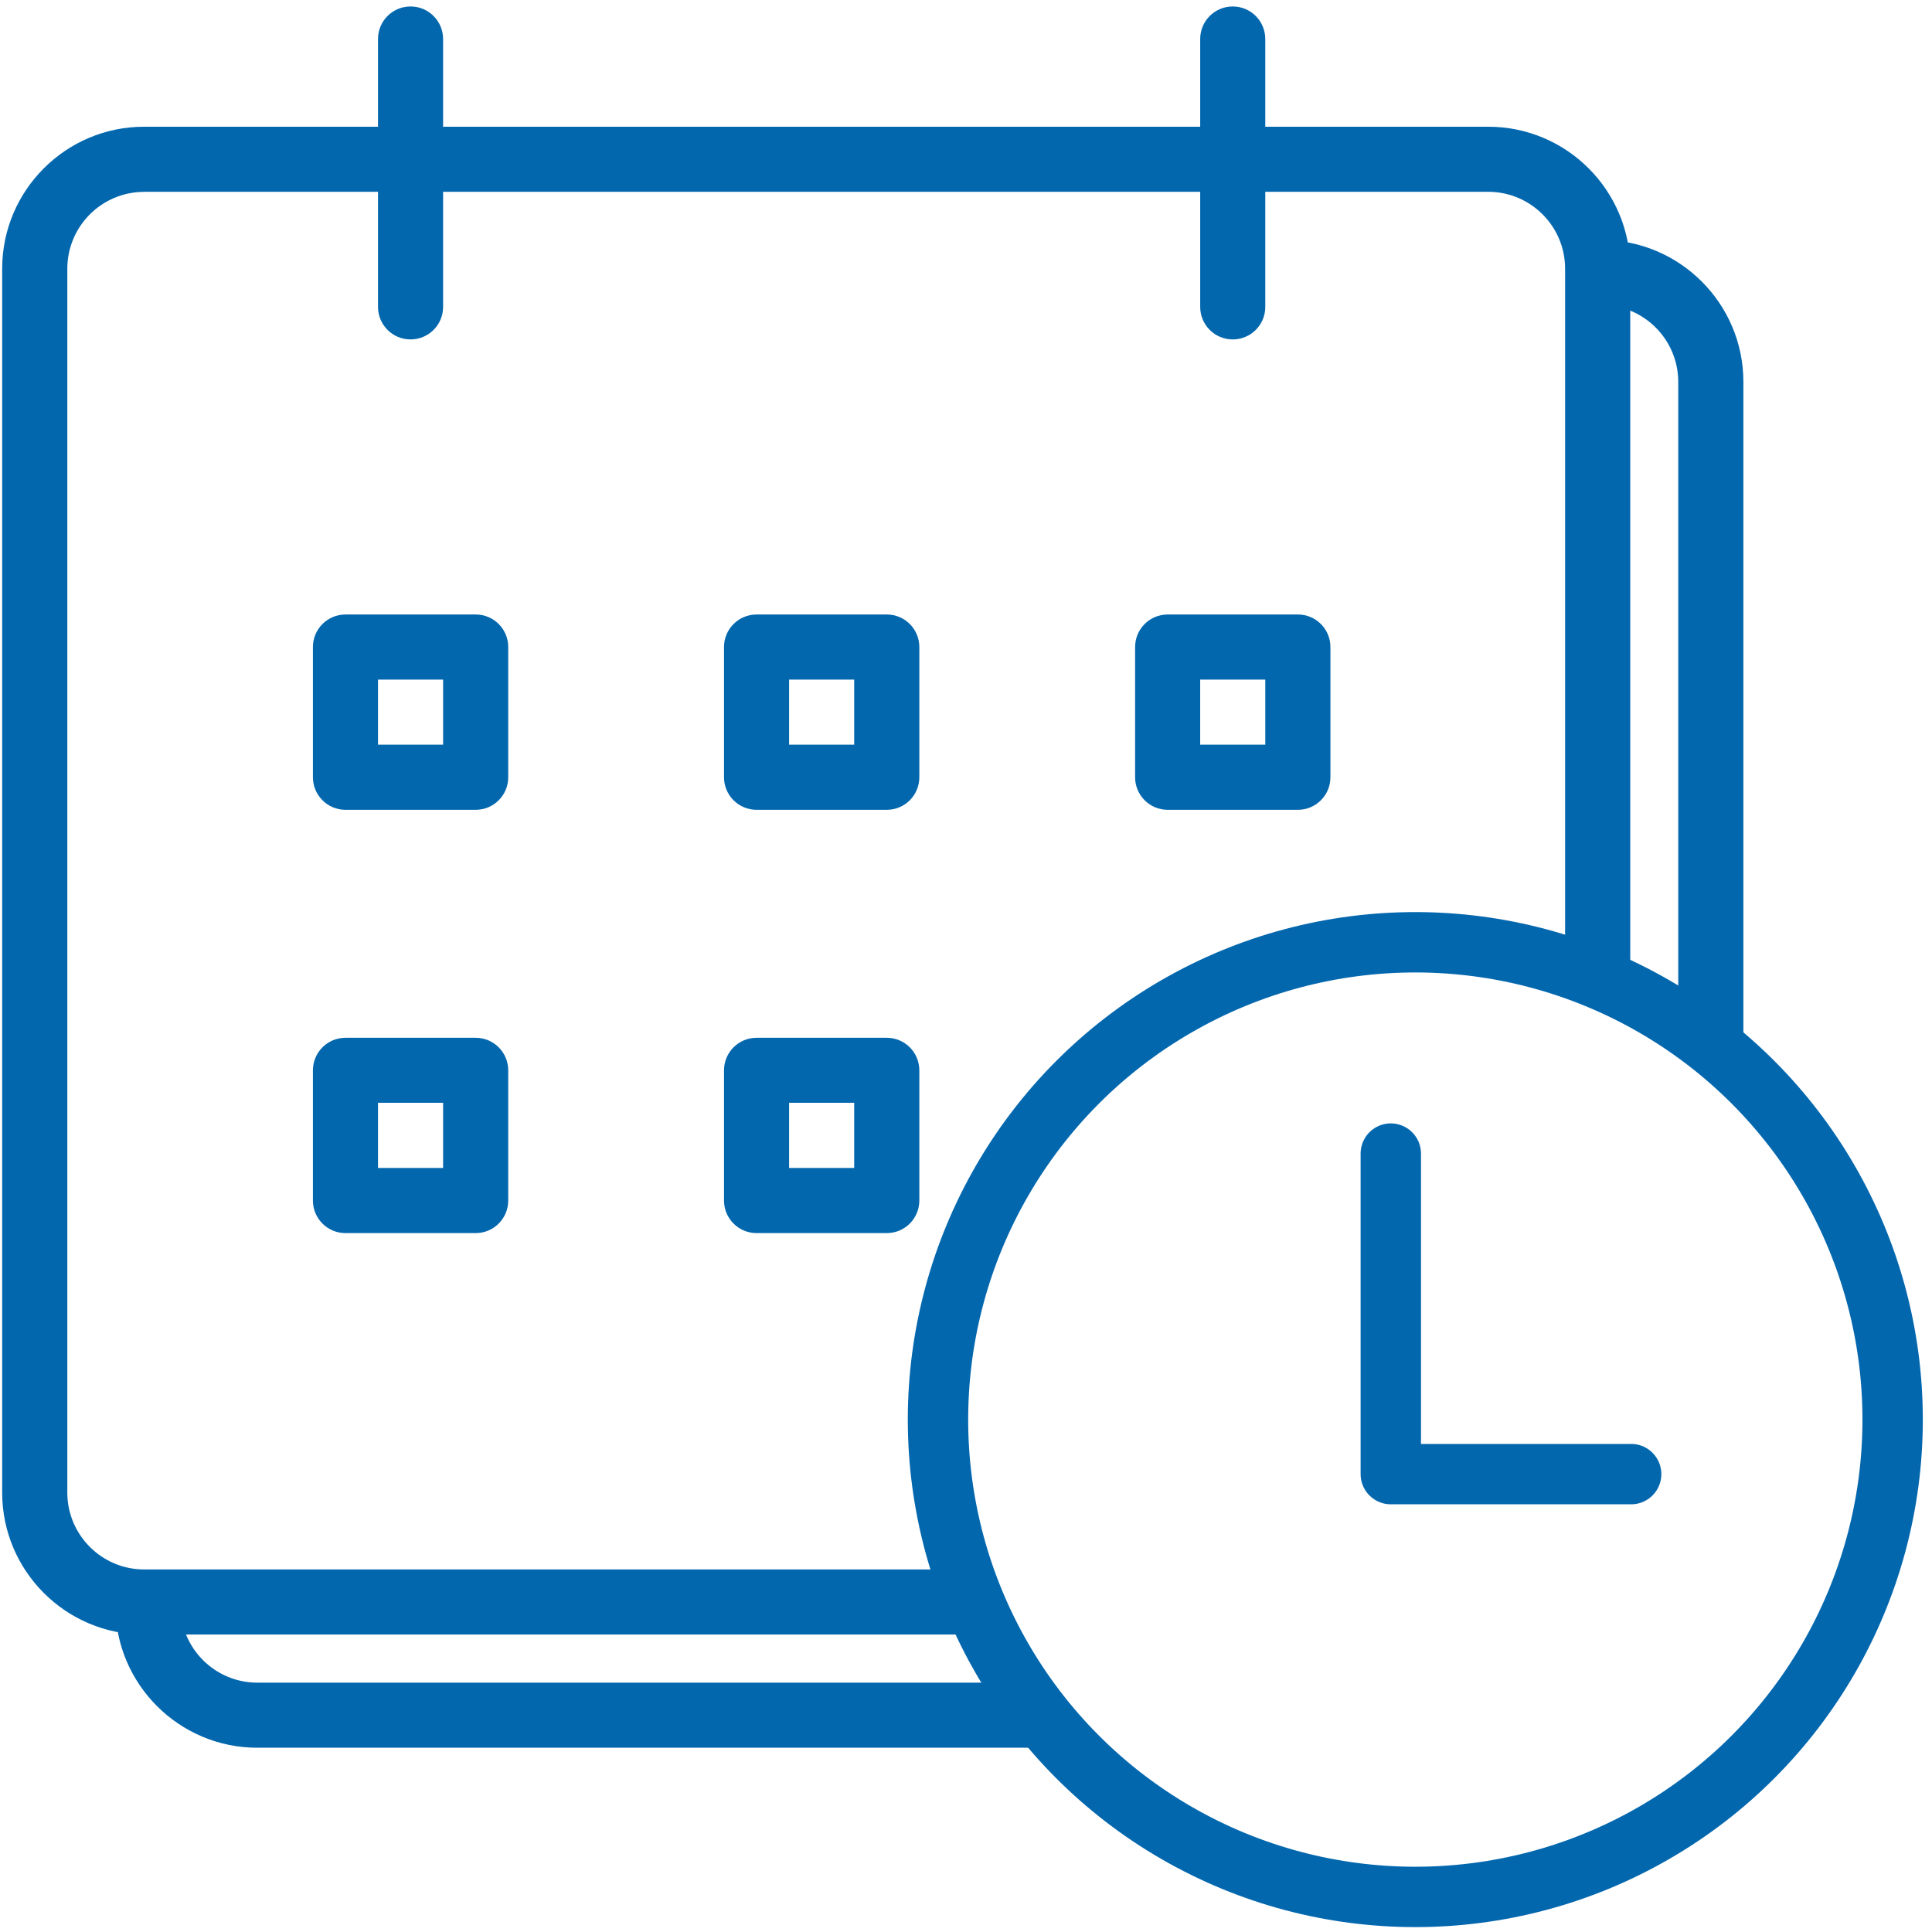 <?xml version="1.0" encoding="utf-8"?>
<!-- Generator: Adobe Illustrator 20.0.0, SVG Export Plug-In . SVG Version: 6.00 Build 0)  -->
<svg version="1.0" id="Layer_1" xmlns="http://www.w3.org/2000/svg" xmlns:xlink="http://www.w3.org/1999/xlink" x="0px" y="0px"
	 viewBox="0 0 32 32" style="enable-background:new 0 0 32 32;" xml:space="preserve">
<style type="text/css">
	.st0{clip-path:url(#SVGID_2_);}
	.st1{clip-path:url(#SVGID_4_);enable-background:new    ;}
	.st2{clip-path:url(#SVGID_6_);}
	.st3{clip-path:url(#SVGID_8_);}
	.st4{clip-path:url(#SVGID_10_);fill:#0367AE;}
	.st5{clip-path:url(#SVGID_12_);}
	.st6{clip-path:url(#SVGID_14_);fill:#0367AE;}
	.st7{clip-path:url(#SVGID_16_);}
	.st8{clip-path:url(#SVGID_18_);enable-background:new    ;}
	.st9{clip-path:url(#SVGID_20_);}
	.st10{clip-path:url(#SVGID_22_);}
	.st11{clip-path:url(#SVGID_24_);fill:#0367AE;}
	.st12{clip-path:url(#SVGID_26_);}
	.st13{clip-path:url(#SVGID_28_);fill:#0367AE;}
	.st14{clip-path:url(#SVGID_30_);}
	.st15{clip-path:url(#SVGID_32_);fill:#0367AE;}
	.st16{clip-path:url(#SVGID_34_);}
	.st17{clip-path:url(#SVGID_36_);fill:#0367AE;}
	.st18{clip-path:url(#SVGID_38_);}
	.st19{clip-path:url(#SVGID_40_);fill:#0367AE;}
	.st20{clip-path:url(#SVGID_42_);}
	.st21{clip-path:url(#SVGID_44_);fill:#0367AE;}
	.st22{clip-path:url(#SVGID_46_);}
	.st23{clip-path:url(#SVGID_48_);fill:#0367AE;}
	.st24{clip-path:url(#SVGID_50_);}
	.st25{clip-path:url(#SVGID_52_);fill:#0367AE;}
	.st26{clip-path:url(#SVGID_54_);}
	.st27{clip-path:url(#SVGID_56_);}
	.st28{clip-path:url(#SVGID_58_);fill:#FFFFFF;}
	.st29{clip-path:url(#SVGID_60_);}
	.st30{clip-path:url(#SVGID_62_);fill:none;stroke:#0367AE;stroke-width:2;stroke-miterlimit:10;}
	.st31{clip-path:url(#SVGID_64_);fill:none;stroke:#0367AE;stroke-linecap:round;stroke-linejoin:round;stroke-miterlimit:10;}
</style>
<g>
	<defs>
		<rect id="SVGID_1_" x="0.036" y="2.099" width="26.966" height="24.974"/>
	</defs>
	<clipPath id="SVGID_2_">
		<use xlink:href="#SVGID_1_"  style="overflow:visible;"/>
	</clipPath>
	<g class="st0">
		<defs>
			<rect id="SVGID_3_" x="0.036" y="0.107" width="32" height="32"/>
		</defs>
		<clipPath id="SVGID_4_">
			<use xlink:href="#SVGID_3_"  style="overflow:visible;"/>
		</clipPath>
		<g class="st1">
			<g>
				<defs>
					<rect id="SVGID_5_" x="0.036" y="1.107" width="27" height="26"/>
				</defs>
				<clipPath id="SVGID_6_">
					<use xlink:href="#SVGID_5_"  style="overflow:visible;"/>
				</clipPath>
				<g class="st2">
					<defs>
						<path id="SVGID_7_" d="M24.651,27.074H2.387c-1.297,0-2.351-1.055-2.351-2.352V4.45c0-1.296,1.054-2.351,2.351-2.351h22.264
							c1.297,0,2.351,1.055,2.351,2.351v20.271C27.002,26.019,25.948,27.074,24.651,27.074z M2.387,3.178
							c-0.702,0-1.272,0.571-1.272,1.273v20.271c0,0.702,0.571,1.273,1.272,1.273h22.264c0.702,0,1.272-0.571,1.272-1.273V4.45
							c0-0.702-0.571-1.273-1.272-1.273H2.387z"/>
					</defs>
					<clipPath id="SVGID_8_">
						<use xlink:href="#SVGID_7_"  style="overflow:visible;"/>
					</clipPath>
					<g class="st3">
						<defs>
							<rect id="SVGID_9_" x="0.036" y="1.107" width="27" height="26"/>
						</defs>
						<clipPath id="SVGID_10_">
							<use xlink:href="#SVGID_9_"  style="overflow:visible;"/>
						</clipPath>
						<rect x="-4.965" y="-2.901" class="st4" width="36.966" height="34.974"/>
					</g>
				</g>
			</g>
		</g>
	</g>
</g>
<g>
	<defs>
		<path id="SVGID_11_" d="M26.526,28.948H4.262c-1.297,0-2.351-1.055-2.351-2.351c0-0.298,0.241-0.539,0.539-0.539
			c0.298,0,0.539,0.241,0.539,0.539c0,0.702,0.571,1.273,1.272,1.273h22.264c0.702,0,1.272-0.571,1.272-1.273V6.325
			c0-0.702-0.571-1.273-1.272-1.273c-0.298,0-0.539-0.241-0.539-0.539c0-0.298,0.241-0.539,0.539-0.539
			c1.297,0,2.351,1.055,2.351,2.351v20.272C28.877,27.893,27.822,28.948,26.526,28.948"/>
	</defs>
	<clipPath id="SVGID_12_">
		<use xlink:href="#SVGID_11_"  style="overflow:visible;"/>
	</clipPath>
	<g class="st5">
		<defs>
			<rect id="SVGID_13_" x="0.036" y="0.107" width="32" height="32"/>
		</defs>
		<clipPath id="SVGID_14_">
			<use xlink:href="#SVGID_13_"  style="overflow:visible;"/>
		</clipPath>
		<rect x="-3.089" y="-1.026" class="st6" width="36.966" height="34.974"/>
	</g>
</g>
<g>
	<defs>
		<rect id="SVGID_15_" x="0.036" y="0.107" width="28.841" height="28.841"/>
	</defs>
	<clipPath id="SVGID_16_">
		<use xlink:href="#SVGID_15_"  style="overflow:visible;"/>
	</clipPath>
	<g class="st7">
		<defs>
			<rect id="SVGID_17_" x="0.036" y="0.107" width="32" height="32"/>
		</defs>
		<clipPath id="SVGID_18_">
			<use xlink:href="#SVGID_17_"  style="overflow:visible;"/>
		</clipPath>
		<g class="st8">
			<g>
				<defs>
					<rect id="SVGID_19_" x="5.036" y="0.107" width="17" height="21"/>
				</defs>
				<clipPath id="SVGID_20_">
					<use xlink:href="#SVGID_19_"  style="overflow:visible;"/>
				</clipPath>
				<g class="st9">
					<defs>
						<path id="SVGID_21_" d="M7.879,13.413H5.722c-0.298,0-0.539-0.242-0.539-0.539v-2.157c0-0.298,0.241-0.539,0.539-0.539h2.157
							c0.298,0,0.539,0.241,0.539,0.539v2.157C8.418,13.171,8.177,13.413,7.879,13.413z M6.261,12.334h1.078v-1.078H6.261V12.334z"
							/>
					</defs>
					<clipPath id="SVGID_22_">
						<use xlink:href="#SVGID_21_"  style="overflow:visible;"/>
					</clipPath>
					<g class="st10">
						<defs>
							<rect id="SVGID_23_" x="0.036" y="0.107" width="29" height="29"/>
						</defs>
						<clipPath id="SVGID_24_">
							<use xlink:href="#SVGID_23_"  style="overflow:visible;"/>
						</clipPath>
						<rect x="0.182" y="5.177" class="st11" width="13.236" height="13.236"/>
					</g>
				</g>
				<g class="st9">
					<defs>
						<path id="SVGID_25_" d="M14.688,13.413h-2.157c-0.298,0-0.539-0.242-0.539-0.539v-2.157c0-0.298,0.241-0.539,0.539-0.539
							h2.157c0.298,0,0.539,0.241,0.539,0.539v2.157C15.227,13.171,14.986,13.413,14.688,13.413z M13.07,12.334h1.078v-1.078H13.07
							V12.334z"/>
					</defs>
					<clipPath id="SVGID_26_">
						<use xlink:href="#SVGID_25_"  style="overflow:visible;"/>
					</clipPath>
					<g class="st12">
						<defs>
							<rect id="SVGID_27_" x="0.036" y="0.107" width="29" height="29"/>
						</defs>
						<clipPath id="SVGID_28_">
							<use xlink:href="#SVGID_27_"  style="overflow:visible;"/>
						</clipPath>
						<rect x="6.991" y="5.177" class="st13" width="13.236" height="13.236"/>
					</g>
				</g>
				<g class="st9">
					<defs>
						<path id="SVGID_29_" d="M21.497,13.413H19.34c-0.298,0-0.539-0.242-0.539-0.539v-2.157c0-0.298,0.241-0.539,0.539-0.539h2.157
							c0.298,0,0.539,0.241,0.539,0.539v2.157C22.036,13.171,21.795,13.413,21.497,13.413z M19.879,12.334h1.078v-1.078h-1.078
							V12.334z"/>
					</defs>
					<clipPath id="SVGID_30_">
						<use xlink:href="#SVGID_29_"  style="overflow:visible;"/>
					</clipPath>
					<g class="st14">
						<defs>
							<rect id="SVGID_31_" x="0.036" y="0.107" width="29" height="29"/>
						</defs>
						<clipPath id="SVGID_32_">
							<use xlink:href="#SVGID_31_"  style="overflow:visible;"/>
						</clipPath>
						<rect x="13.801" y="5.177" class="st15" width="13.236" height="13.236"/>
					</g>
				</g>
				<g class="st9">
					<defs>
						<path id="SVGID_33_" d="M7.879,20.424H5.722c-0.298,0-0.539-0.241-0.539-0.539v-2.157c0-0.298,0.241-0.539,0.539-0.539h2.157
							c0.298,0,0.539,0.242,0.539,0.539v2.157C8.418,20.182,8.177,20.424,7.879,20.424z M6.261,19.345h1.078v-1.079H6.261V19.345z"
							/>
					</defs>
					<clipPath id="SVGID_34_">
						<use xlink:href="#SVGID_33_"  style="overflow:visible;"/>
					</clipPath>
					<g class="st16">
						<defs>
							<rect id="SVGID_35_" x="0.036" y="0.107" width="29" height="29"/>
						</defs>
						<clipPath id="SVGID_36_">
							<use xlink:href="#SVGID_35_"  style="overflow:visible;"/>
						</clipPath>
						<rect x="0.182" y="12.188" class="st17" width="13.236" height="13.236"/>
					</g>
				</g>
				<g class="st9">
					<defs>
						<path id="SVGID_37_" d="M14.688,20.424h-2.157c-0.298,0-0.539-0.241-0.539-0.539v-2.157c0-0.298,0.241-0.539,0.539-0.539
							h2.157c0.298,0,0.539,0.242,0.539,0.539v2.157C15.227,20.182,14.986,20.424,14.688,20.424z M13.07,19.345h1.078v-1.079H13.07
							V19.345z"/>
					</defs>
					<clipPath id="SVGID_38_">
						<use xlink:href="#SVGID_37_"  style="overflow:visible;"/>
					</clipPath>
					<g class="st18">
						<defs>
							<rect id="SVGID_39_" x="0.036" y="0.107" width="29" height="29"/>
						</defs>
						<clipPath id="SVGID_40_">
							<use xlink:href="#SVGID_39_"  style="overflow:visible;"/>
						</clipPath>
						<rect x="6.991" y="12.188" class="st19" width="13.236" height="13.236"/>
					</g>
				</g>
				<g class="st9">
					<defs>
						<path id="SVGID_41_" d="M21.497,20.424H19.34c-0.298,0-0.539-0.241-0.539-0.539v-2.157c0-0.298,0.241-0.539,0.539-0.539h2.157
							c0.298,0,0.539,0.242,0.539,0.539v2.157C22.036,20.182,21.795,20.424,21.497,20.424z M19.879,19.345h1.078v-1.079h-1.078
							V19.345z"/>
					</defs>
					<clipPath id="SVGID_42_">
						<use xlink:href="#SVGID_41_"  style="overflow:visible;"/>
					</clipPath>
					<g class="st20">
						<defs>
							<rect id="SVGID_43_" x="0.036" y="0.107" width="29" height="29"/>
						</defs>
						<clipPath id="SVGID_44_">
							<use xlink:href="#SVGID_43_"  style="overflow:visible;"/>
						</clipPath>
						<rect x="13.801" y="12.188" class="st21" width="13.236" height="13.236"/>
					</g>
				</g>
				<g class="st9">
					<defs>
						<path id="SVGID_45_" d="M6.8,5.622c-0.298,0-0.539-0.241-0.539-0.539V0.646c0-0.298,0.241-0.539,0.539-0.539
							c0.298,0,0.539,0.242,0.539,0.539v4.436C7.34,5.381,7.098,5.622,6.8,5.622"/>
					</defs>
					<clipPath id="SVGID_46_">
						<use xlink:href="#SVGID_45_"  style="overflow:visible;"/>
					</clipPath>
					<g class="st22">
						<defs>
							<rect id="SVGID_47_" x="0.036" y="0.107" width="29" height="29"/>
						</defs>
						<clipPath id="SVGID_48_">
							<use xlink:href="#SVGID_47_"  style="overflow:visible;"/>
						</clipPath>
						<rect x="1.261" y="-4.893" class="st23" width="11.079" height="15.515"/>
					</g>
				</g>
				<g class="st9">
					<defs>
						<path id="SVGID_49_" d="M20.418,5.622c-0.298,0-0.539-0.241-0.539-0.539V0.646c0-0.298,0.241-0.539,0.539-0.539
							s0.539,0.242,0.539,0.539v4.436C20.958,5.381,20.716,5.622,20.418,5.622"/>
					</defs>
					<clipPath id="SVGID_50_">
						<use xlink:href="#SVGID_49_"  style="overflow:visible;"/>
					</clipPath>
					<g class="st24">
						<defs>
							<rect id="SVGID_51_" x="0.036" y="0.107" width="29" height="29"/>
						</defs>
						<clipPath id="SVGID_52_">
							<use xlink:href="#SVGID_51_"  style="overflow:visible;"/>
						</clipPath>
						<rect x="14.879" y="-4.893" class="st25" width="11.079" height="15.515"/>
					</g>
				</g>
			</g>
		</g>
	</g>
</g>
<g>
	<defs>
		<path id="SVGID_53_" d="M23.442,31.419c-4.366,0-7.906-3.54-7.906-7.906s3.54-7.906,7.906-7.906c4.366,0,7.906,3.54,7.906,7.906
			S27.808,31.419,23.442,31.419z M23.442,32.419c4.919,0,8.906-3.987,8.906-8.906s-3.987-8.906-8.906-8.906
			s-8.906,3.987-8.906,8.906S18.523,32.419,23.442,32.419z M-5.464-5.393h57.812v57.812H-5.464V-5.393z"/>
	</defs>
	<clipPath id="SVGID_54_">
		<use xlink:href="#SVGID_53_"  style="overflow:visible;"/>
	</clipPath>
	<g class="st26">
		<defs>
			<circle id="SVGID_55_" cx="23.442" cy="23.513" r="8.406"/>
		</defs>
		<clipPath id="SVGID_56_">
			<use xlink:href="#SVGID_55_"  style="overflow:visible;"/>
		</clipPath>
		<g class="st27">
			<defs>
				<rect id="SVGID_57_" x="0.036" y="0.107" width="32" height="32"/>
			</defs>
			<clipPath id="SVGID_58_">
				<use xlink:href="#SVGID_57_"  style="overflow:visible;"/>
			</clipPath>
			<circle class="st28" cx="23.442" cy="23.513" r="8.406"/>
		</g>
	</g>
</g>
<g>
	<defs>
		<circle id="SVGID_59_" cx="23.442" cy="23.513" r="8.406"/>
	</defs>
	<clipPath id="SVGID_60_">
		<use xlink:href="#SVGID_59_"  style="overflow:visible;"/>
	</clipPath>
	<g class="st29">
		<defs>
			<rect id="SVGID_61_" x="0.036" y="0.107" width="32" height="32"/>
		</defs>
		<clipPath id="SVGID_62_">
			<use xlink:href="#SVGID_61_"  style="overflow:visible;"/>
		</clipPath>
		<circle class="st30" cx="23.442" cy="23.513" r="8.406"/>
	</g>
</g>
<g>
	<defs>
		<rect id="SVGID_63_" x="0.036" y="0.107" width="32" height="32"/>
	</defs>
	<clipPath id="SVGID_64_">
		<use xlink:href="#SVGID_63_"  style="overflow:visible;"/>
	</clipPath>
	<polyline class="st31" points="23.036,19.107 23.036,24.416 27.017,24.416 	"/>
</g>
</svg>

